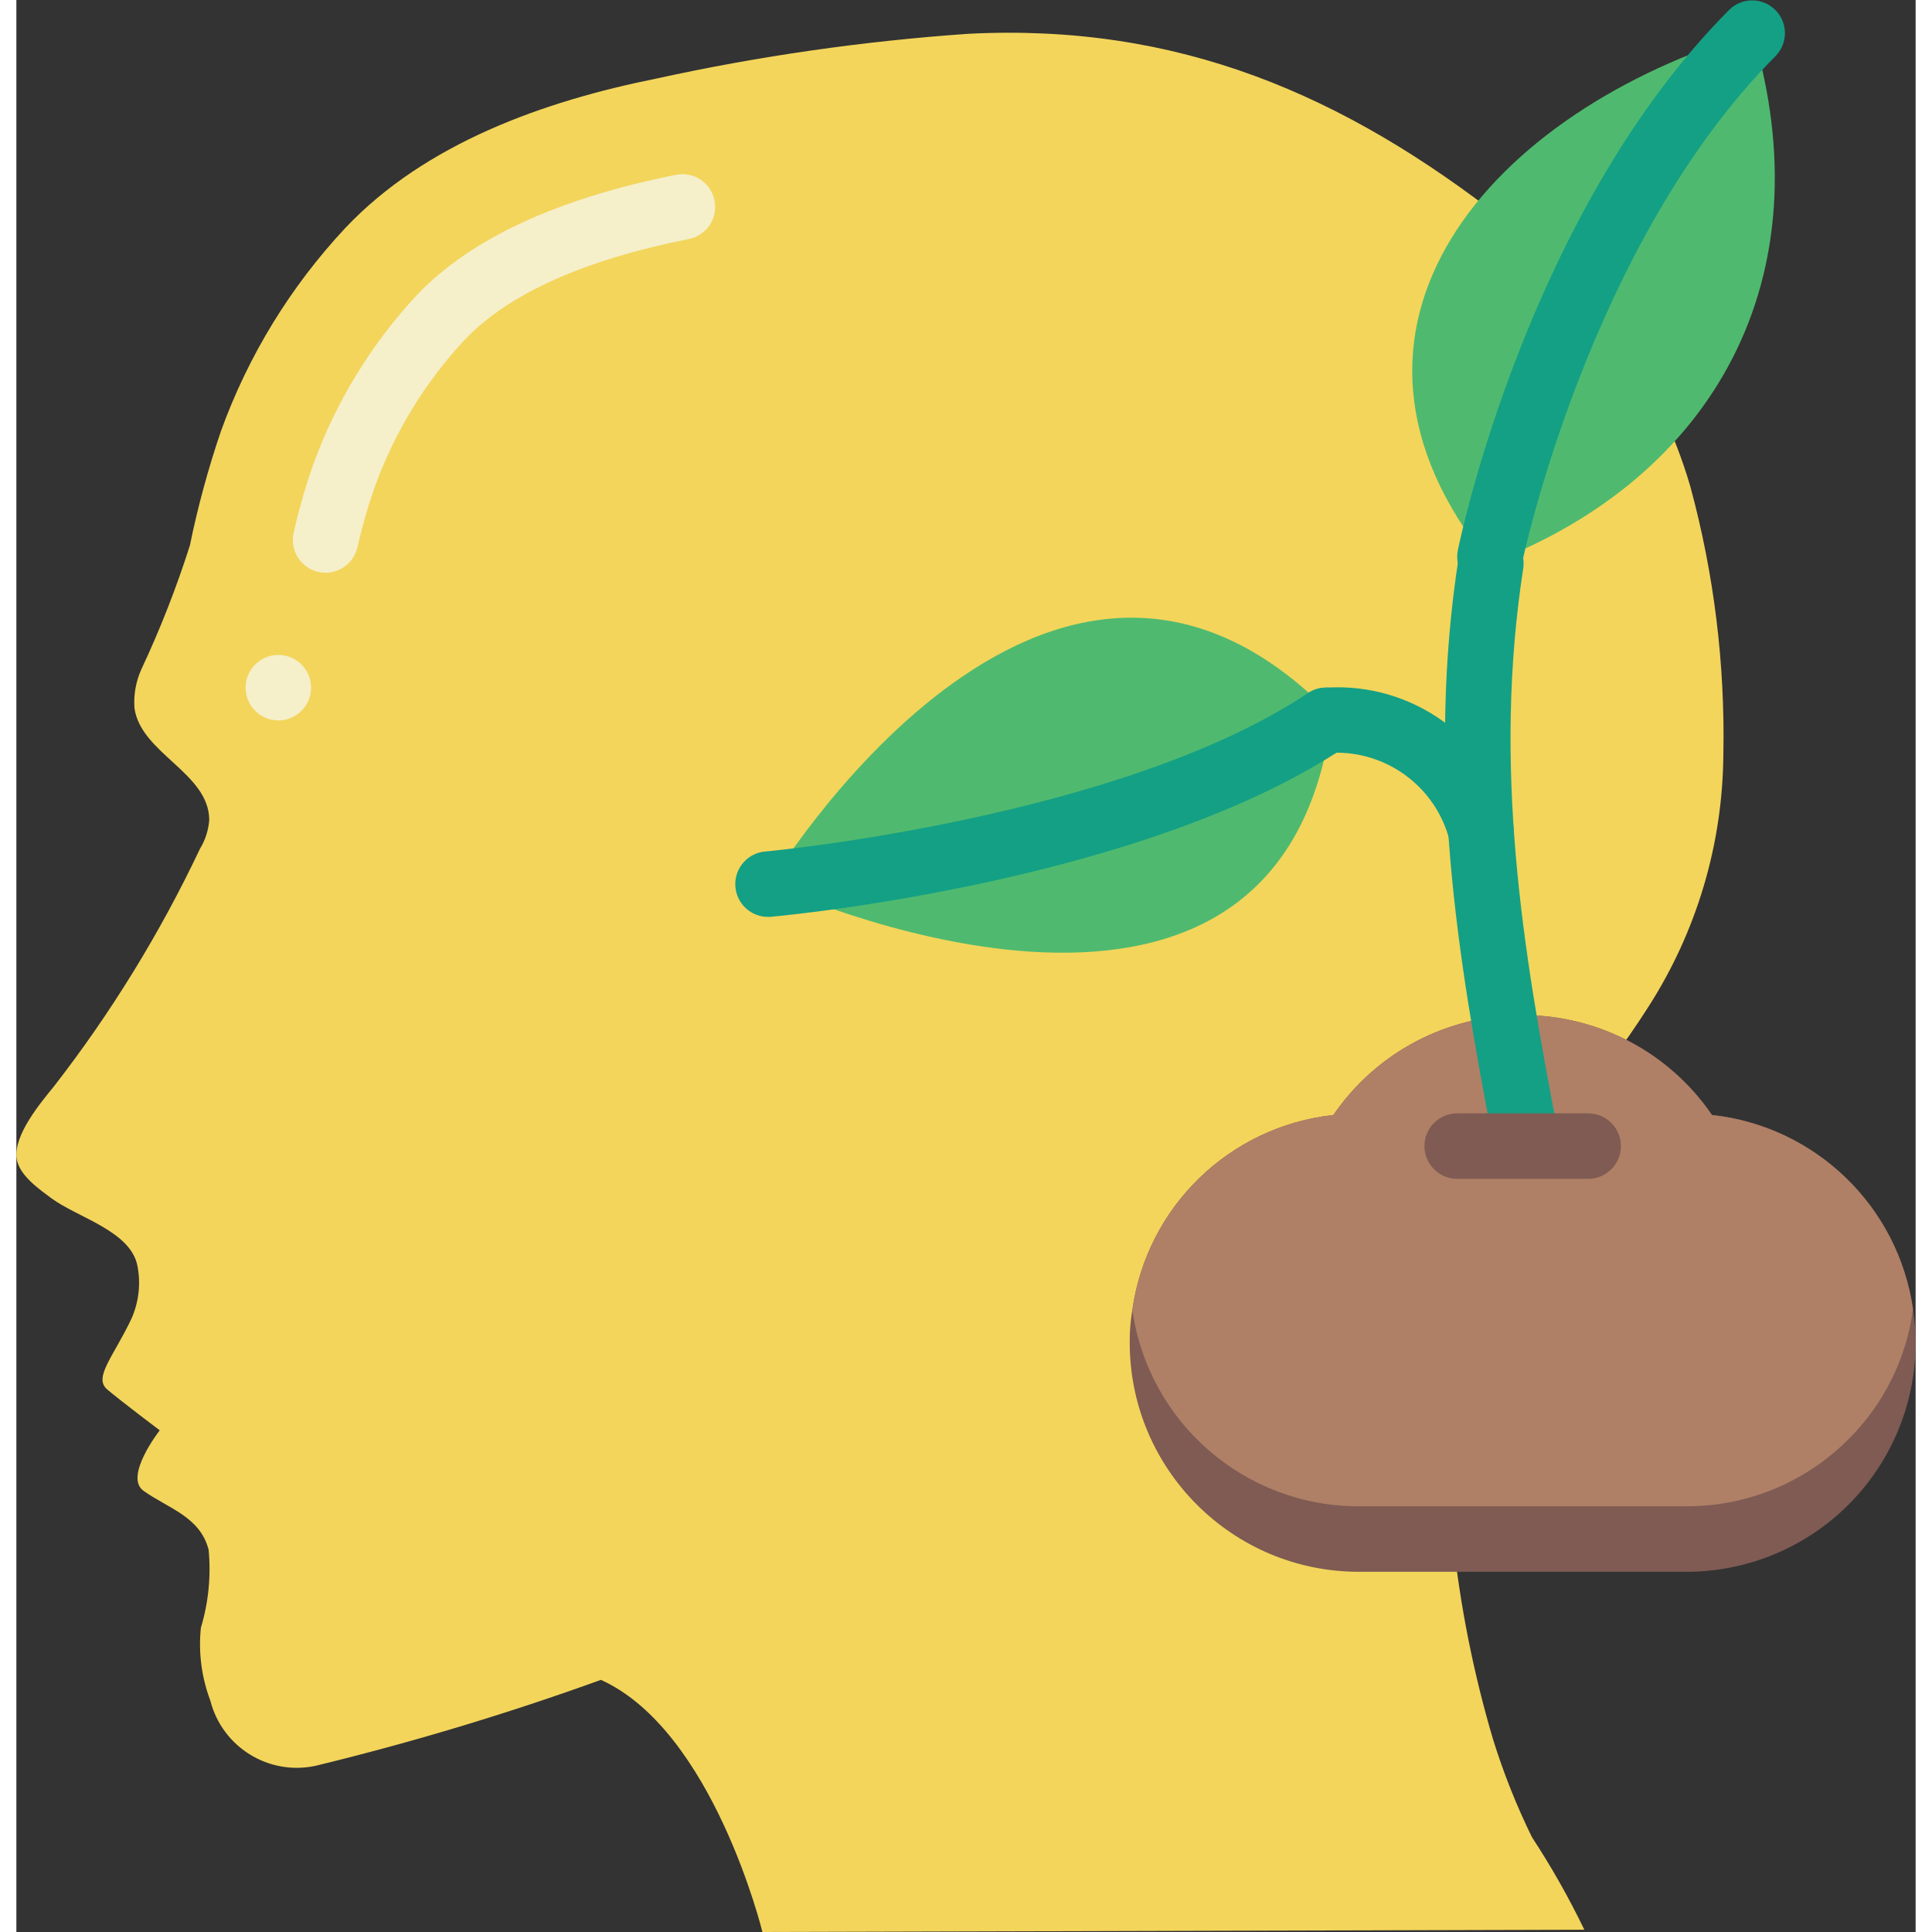 <?xml version="1.0" encoding="UTF-8"?>
<svg xmlns="http://www.w3.org/2000/svg" xmlns:xlink="http://www.w3.org/1999/xlink" width="512" height="512" viewBox="0 0 58 59" version="1.1"><rect x="0" y="0" width="58" height="59" fill="#333333" stroke="none"/><!-- Generator: Sketch 51.3 (57544) - http://www.bohemiancoding.com/sketch --><title>049 - Growth</title><desc>Created with Sketch.</desc><defs/><g id="Page-1" stroke="none" stroke-width="1" fill="none" fill-rule="evenodd"><g id="049---Growth" fill-rule="nonzero"><path d="M17.851,51.3 C21.281,52.851 22.783,59 22.783,59 L47.883,58.931 C47.412,57.955 46.878,57.01 46.283,56.104 C45.808,55.135 45.409,54.131 45.09,53.1 C44.503,51.111 44.096,49.074 43.875,47.012 C43.502,43.844 43.979,40.634 45.258,37.712 C46.385,35.142 48.342,33.106 49.835,30.753 C51.312,28.455 52.107,25.785 52.128,23.053 C52.184,20.286 51.844,17.524 51.119,14.853 C50.171,11.617 48.194,8.778 45.486,6.768 C40.534,2.88 35.474,0.706 29.069,1.032 C25.864,1.255 22.679,1.712 19.541,2.4 C16.123,3.088 12.504,4.366 10.051,6.956 C8.378,8.744 7.085,10.853 6.251,13.156 C5.86,14.301 5.542,15.47 5.299,16.656 C4.889,17.946 4.395,19.207 3.82,20.432 C3.651,20.805 3.577,21.214 3.606,21.623 C3.8,23.007 5.874,23.6 5.89,25.029 C5.869,25.344 5.772,25.65 5.607,25.92 C4.39,28.491 2.897,30.922 1.153,33.169 C0.742,33.674 -0.095,34.669 0.009,35.383 C0.083,35.89 0.691,36.311 1.066,36.59 C1.866,37.184 3.495,37.59 3.698,38.662 C3.804,39.208 3.738,39.773 3.51,40.28 C2.956,41.447 2.343,42.069 2.778,42.435 C3.213,42.801 4.378,43.68 4.378,43.68 C4.378,43.68 3.272,45.094 3.884,45.528 C4.645,46.068 5.612,46.317 5.871,47.328 C5.947,48.129 5.867,48.937 5.635,49.708 C5.556,50.462 5.655,51.224 5.923,51.933 C6.284,53.351 7.701,54.231 9.132,53.926 C12.084,53.209 14.994,52.333 17.851,51.3" id="Shape" fill="#F3D55B"/><path d="M45.01,17.2 C51.844,14.594 55.247,8.479 53.021,1 C45.056,3.354 39.116,10.006 45.01,17.2 Z" id="Shape" fill="#4FBA6F"/><path d="M9.227,17.467 C8.964,17.409 8.735,17.247 8.592,17.018 C8.45,16.789 8.406,16.512 8.471,16.25 C8.628,15.555 8.825,14.87 9.061,14.198 C9.757,12.273 10.834,10.509 12.229,9.012 C13.853,7.3 16.516,6.06 20.145,5.338 C20.687,5.23 21.213,5.582 21.321,6.124 C21.429,6.666 21.077,7.192 20.535,7.3 C17.321,7.939 15.015,8.978 13.682,10.386 C12.474,11.686 11.54,13.216 10.938,14.886 C10.729,15.487 10.554,16.1 10.414,16.721 C10.288,17.252 9.76,17.584 9.227,17.467 Z" id="Shape" fill="#F5EFCA"/><circle id="Oval" fill="#F5EFCA" cx="8" cy="21" r="1"/><path d="M58,41 C58,42.857 57.263,44.637 55.95,45.95 C54.637,47.263 52.857,48 51,48 L41,48 C37.134,48 34,44.866 34,41 C33.996,40.665 34.023,40.33 34.08,40 C34.525,36.846 37.053,34.396 40.22,34.05 C41.524,32.141 43.688,30.999 46,30.999 C48.312,30.999 50.476,32.141 51.78,34.05 C54.94,34.394 57.467,36.834 57.92,39.98 C57.972,40.318 57.999,40.658 58,41 Z" id="Shape" fill="#7F5B53"/><path d="M57.92,39.98 C57.72,41.485 57.027,42.881 55.95,43.95 C54.64,45.267 52.857,46.005 51,46 L41,46 C37.52,46.005 34.568,43.446 34.08,40 C34.525,36.846 37.053,34.396 40.22,34.05 C41.524,32.141 43.688,30.999 46,30.999 C48.312,30.999 50.476,32.141 51.78,34.05 C54.94,34.394 57.467,36.834 57.92,39.98 Z" id="Shape" fill="#AF8066"/><path d="M46.1,35.8 C45.621,35.8 45.21,35.46 45.119,34.99 C43.989,29.166 43.058,23.41 44.043,17.038 C44.135,16.501 44.64,16.137 45.179,16.218 C45.717,16.3 46.091,16.798 46.02,17.338 C45.083,23.393 45.988,28.961 47.082,34.604 C47.187,35.146 46.833,35.671 46.291,35.776 C46.228,35.79 46.164,35.798 46.1,35.8 Z" id="Shape" fill="#14A085"/><path d="M40.179,21.842 C31.494,12.879 23,27 23,27 C23,27 38.609,34.224 40.179,21.842 Z" id="Shape" fill="#4FBA6F"/><path d="M44.73,26.4 C44.289,26.4 43.9,26.111 43.773,25.689 C43.349,23.986 41.748,22.845 40,23 C39.448,23 39,22.552 39,22 C39,21.448 39.448,21 40,21 C42.635,20.833 45.02,22.556 45.688,25.111 C45.847,25.64 45.548,26.197 45.02,26.357 C44.926,26.386 44.828,26.4 44.73,26.4 Z" id="Shape" fill="#14A085"/><path d="M23,28 C22.448,28.025 21.98,27.597 21.955,27.045 C21.93,26.493 22.358,26.025 22.91,26 C23.018,25.99 33.73,24.975 39.446,21.164 C39.743,20.966 40.124,20.941 40.444,21.099 C40.764,21.258 40.976,21.575 40.999,21.931 C41.022,22.288 40.853,22.63 40.556,22.828 C34.415,26.922 23.556,27.95 23.092,27.992 C23.06,28 23.029,28 23,28 Z" id="Shape" fill="#14A085"/><path d="M45,18 C44.933,18 44.866,17.993 44.8,17.979 C44.26,17.868 43.911,17.341 44.021,16.8 C44.106,16.38 46.192,6.436 52.313,0.294 C52.705,-0.086 53.329,-0.081 53.715,0.304 C54.101,0.689 54.107,1.313 53.729,1.706 C48.027,7.428 46,17.1 45.979,17.2 C45.884,17.665 45.475,18 45,18 Z" id="Shape" fill="#14A085"/><path d="M48,36 L44,36 C43.448,36 43,35.552 43,35 C43,34.448 43.448,34 44,34 L48,34 C48.552,34 49,34.448 49,35 C49,35.552 48.552,36 48,36 Z" id="Shape" fill="#7F5B53"/></g></g></svg>
